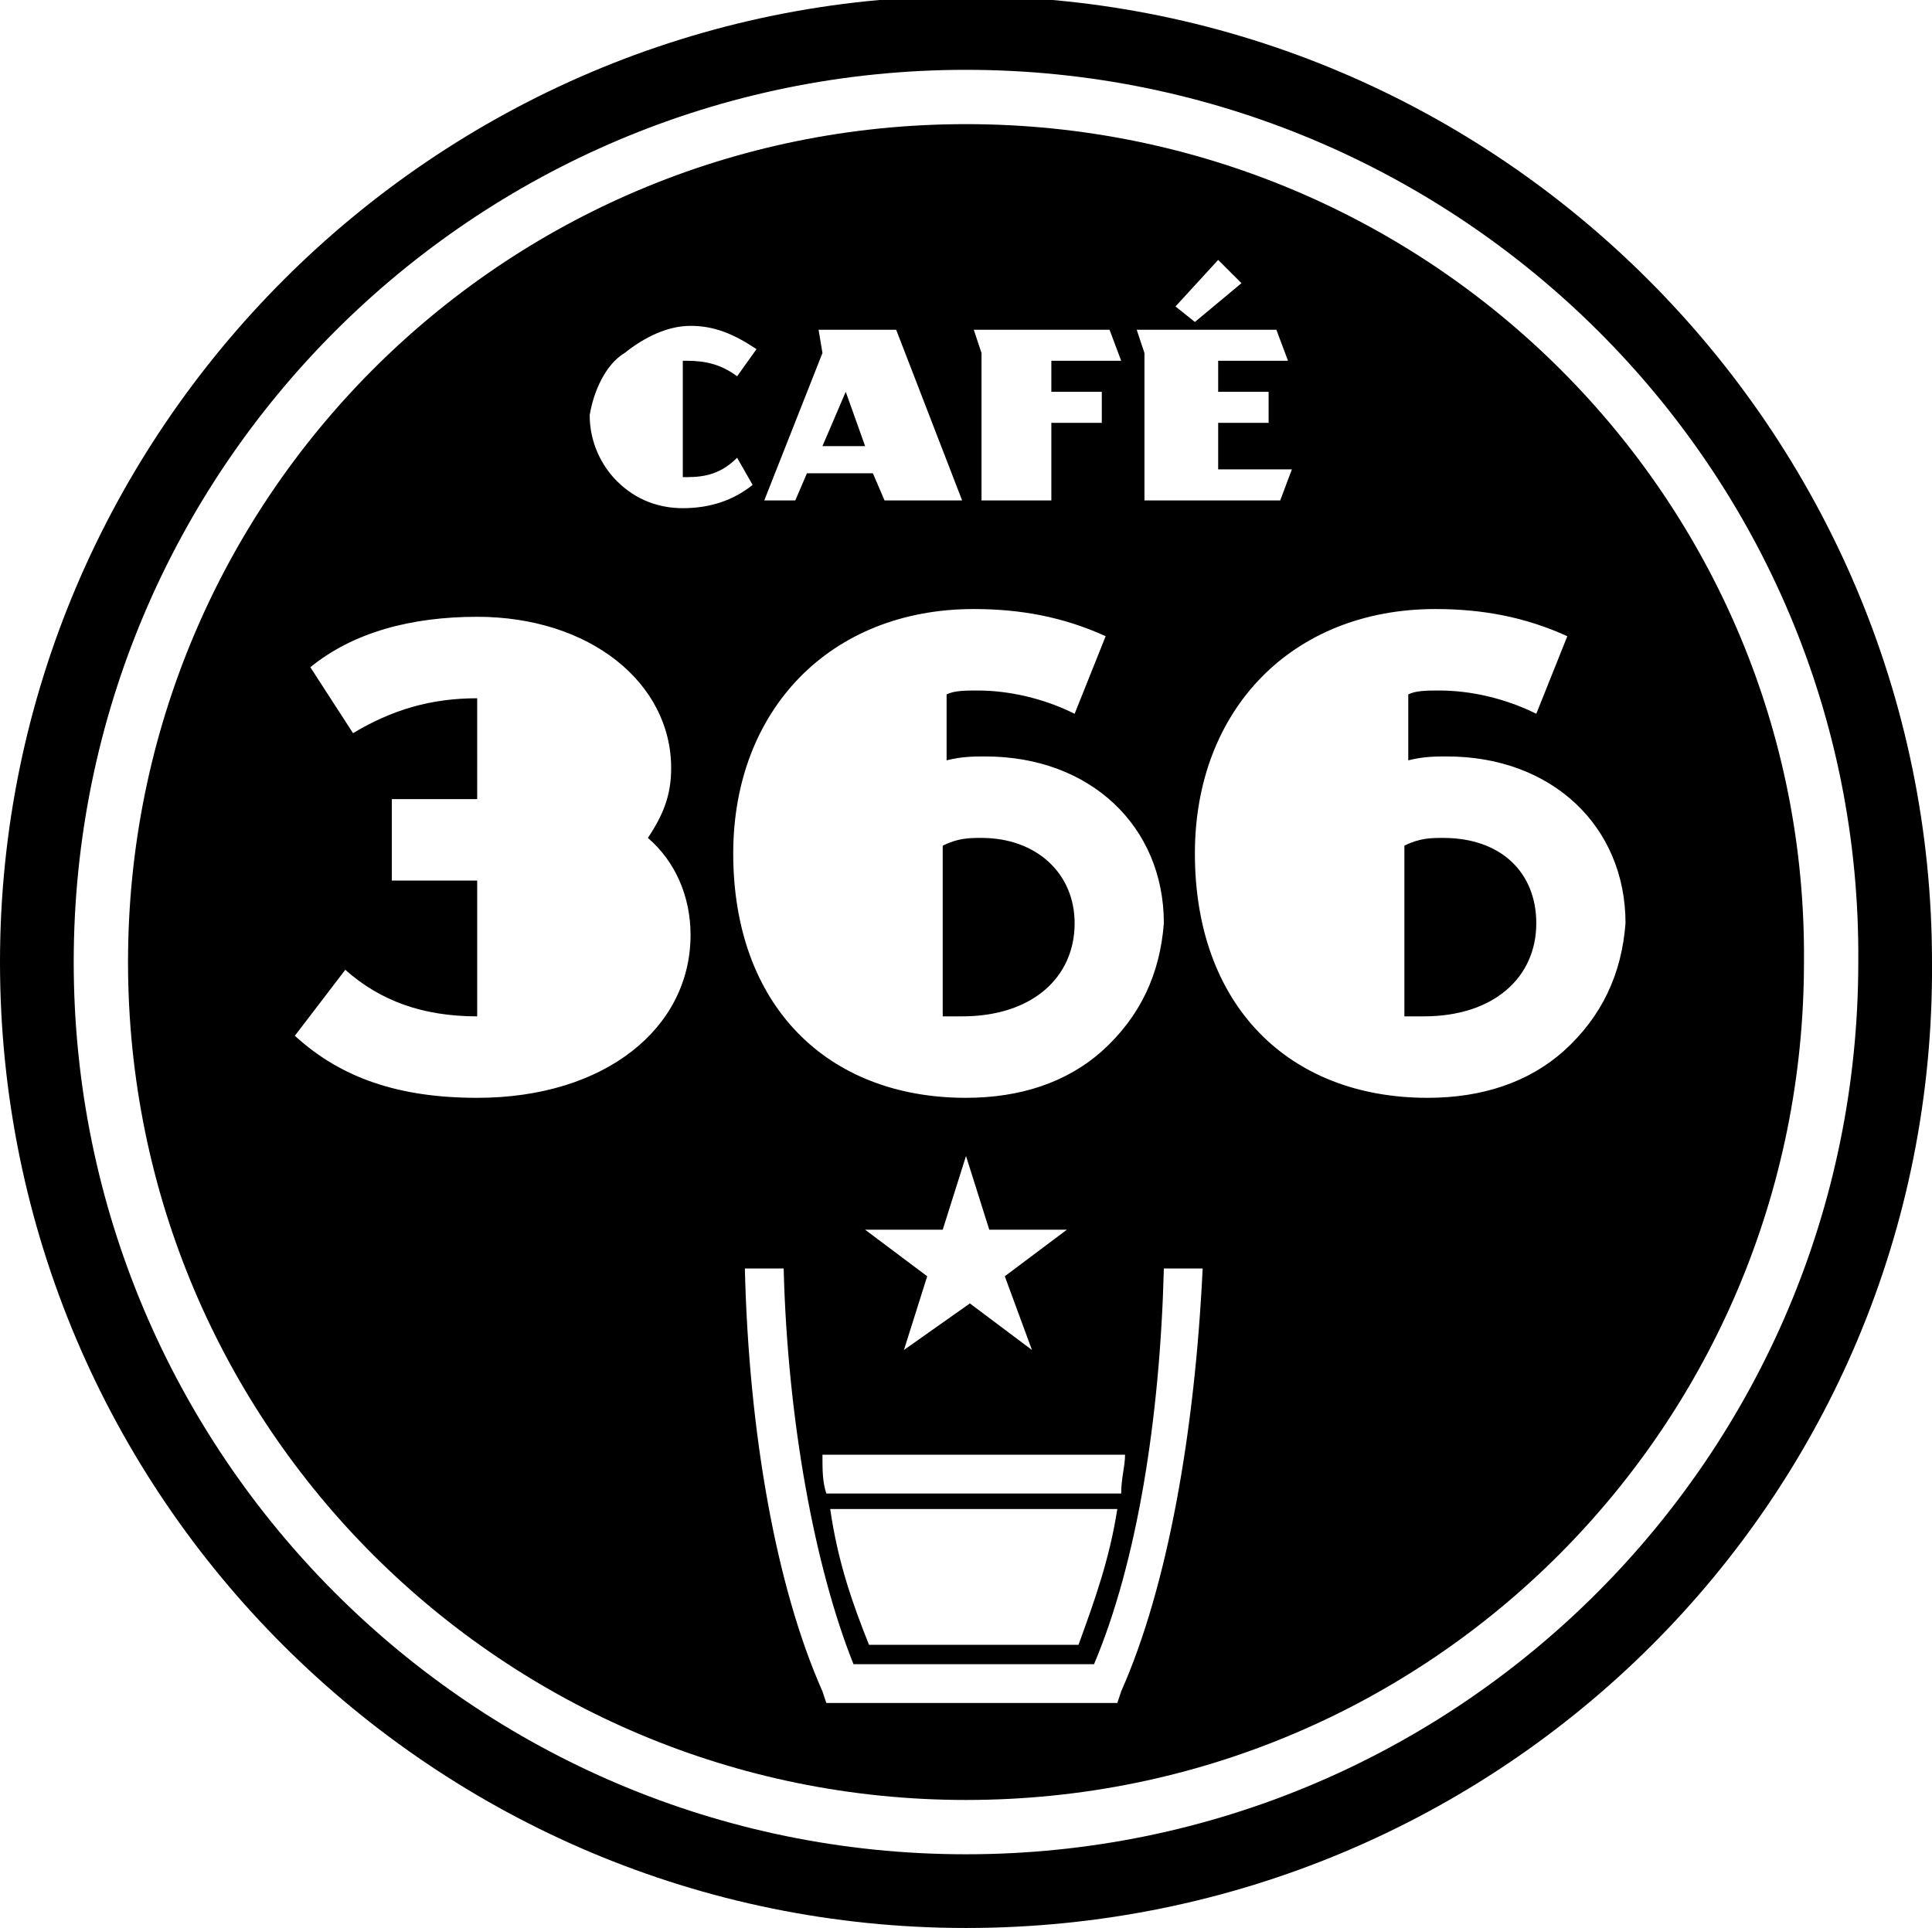 <?xml version="1.0" encoding="utf-8"?>
<!-- Generator: Adobe Illustrator 25.4.1, SVG Export Plug-In . SVG Version: 6.00 Build 0)  -->
<svg version="1.1" id="Calque_1" xmlns="http://www.w3.org/2000/svg" xmlns:xlink="http://www.w3.org/1999/xlink" x="0px" y="0px"
	 viewBox="0 0 49.8 49.7" style="enable-background:new 0 0 49.8 49.7;" xml:space="preserve">
<path d="M24.9,49.7C11.2,49.7,0,38.6,0,24.8C0,11.1,11.2-0.1,24.9-0.1s24.9,11.2,24.9,24.9C49.9,38.6,38.7,49.7,24.9,49.7z
	 M24.9,1.8c-12.7,0-23,10.3-23,23s10.3,23,23,23s23-10.3,23-23C48,12.1,37.6,1.8,24.9,1.8z"/>
<g>
	<path d="M37.2,21.6c-0.3,0-0.6,0-1,0.2v4.4c0.2,0,0.3,0,0.5,0c1.8,0,2.9-1,2.9-2.4C39.6,22.5,38.7,21.6,37.2,21.6z"/>
	<path d="M25.3,21.6c-0.3,0-0.6,0-1,0.2v4.4c0.2,0,0.3,0,0.5,0c1.8,0,2.9-1,2.9-2.4C27.7,22.5,26.7,21.6,25.3,21.6z"/>
	<polygon points="21.8,10.1 21.2,11.5 22.3,11.5 	"/>
	<path d="M24.9,3.2c-12,0-21.6,9.7-21.6,21.6c0,12,9.7,21.6,21.6,21.6c12,0,21.6-9.7,21.6-21.6C46.6,12.9,36.9,3.2,24.9,3.2z
		 M31.4,6.7L32,7.3l-1.2,1l-0.5-0.4L31.4,6.7z M32.9,8.5l0.3,0.8h-1.8v0.8h1.3v0.8h-1.3v1.2h1.9L33,12.9h-3.5V9.1l-0.2-0.6H32.9z
		 M28.6,8.5l0.3,0.8h-1.8v0.8h1.3v0.8h-1.3v2h-1.8V9.1l-0.2-0.6H28.6z M21.1,8.5h2l1.7,4.4h-2l-0.3-0.7h-1.7l-0.3,0.7h-0.8l1.5-3.8
		L21.1,8.5z M16.1,9.1c0.5-0.4,1.1-0.7,1.7-0.7c0.6,0,1.1,0.2,1.7,0.6L19,9.7c-0.4-0.3-0.8-0.4-1.3-0.4h-0.1v3h0.1
		c0.5,0,0.9-0.1,1.3-0.5l0.4,0.7c-0.5,0.4-1.1,0.6-1.8,0.6c-0.6,0-1.2-0.2-1.7-0.7c-0.4-0.4-0.7-1-0.7-1.7
		C15.3,10.1,15.6,9.4,16.1,9.1z M12.3,28.3c-2,0-3.5-0.5-4.7-1.6L8.9,25c0.9,0.8,2,1.2,3.4,1.2l0,0v-3.5h-2.2v-2.1h2.2V18
		c-1.2,0-2.2,0.3-3.2,0.9L8,17.2c1.1-0.9,2.6-1.3,4.3-1.3c2.9,0,5,1.7,5,3.9c0,0.7-0.2,1.2-0.6,1.8c0.7,0.6,1.1,1.5,1.1,2.5
		C17.8,26.5,15.6,28.3,12.3,28.3z M28.9,43.6l-0.1,0.3h-7.5l-0.1-0.3c-1.2-2.7-1.9-6.7-2-10.9h1c0.1,3.9,0.8,7.7,1.8,10.2h6.2
		c1.1-2.6,1.7-6.3,1.8-10.2h1C30.8,36.9,30.1,40.9,28.9,43.6z M26.6,34.8L25,33.6l-1.7,1.2l0.6-1.9l-1.6-1.2h2l0.6-1.9l0.6,1.9h2
		l-1.6,1.2L26.6,34.8z M29,37.5c0,0.3-0.1,0.6-0.1,1h-7.6c-0.1-0.3-0.1-0.6-0.1-1H29z M28.8,38.9c-0.2,1.3-0.6,2.4-1,3.5h-5.4
		c-0.4-1-0.8-2.1-1-3.5H28.8z M28.4,27.1c-0.9,0.8-2.1,1.2-3.5,1.2c-3.6,0-6-2.4-6-6.3c0-3.7,2.5-6.3,6.2-6.3c1.2,0,2.3,0.2,3.4,0.7
		l-0.8,2c-0.8-0.4-1.7-0.6-2.5-0.6c-0.3,0-0.6,0-0.8,0.1v1.7c0.4-0.1,0.7-0.1,1-0.1c2.7,0,4.6,1.8,4.6,4.3
		C29.9,25.1,29.4,26.2,28.4,27.1z M40.3,27.1c-0.9,0.8-2.1,1.2-3.5,1.2c-3.6,0-6-2.4-6-6.3c0-3.7,2.5-6.3,6.2-6.3
		c1.2,0,2.3,0.2,3.4,0.7l-0.8,2c-0.8-0.4-1.7-0.6-2.5-0.6c-0.3,0-0.6,0-0.8,0.1v1.7c0.4-0.1,0.7-0.1,1-0.1c2.7,0,4.6,1.8,4.6,4.3
		C41.8,25.1,41.3,26.2,40.3,27.1z"/>
</g>
</svg>
